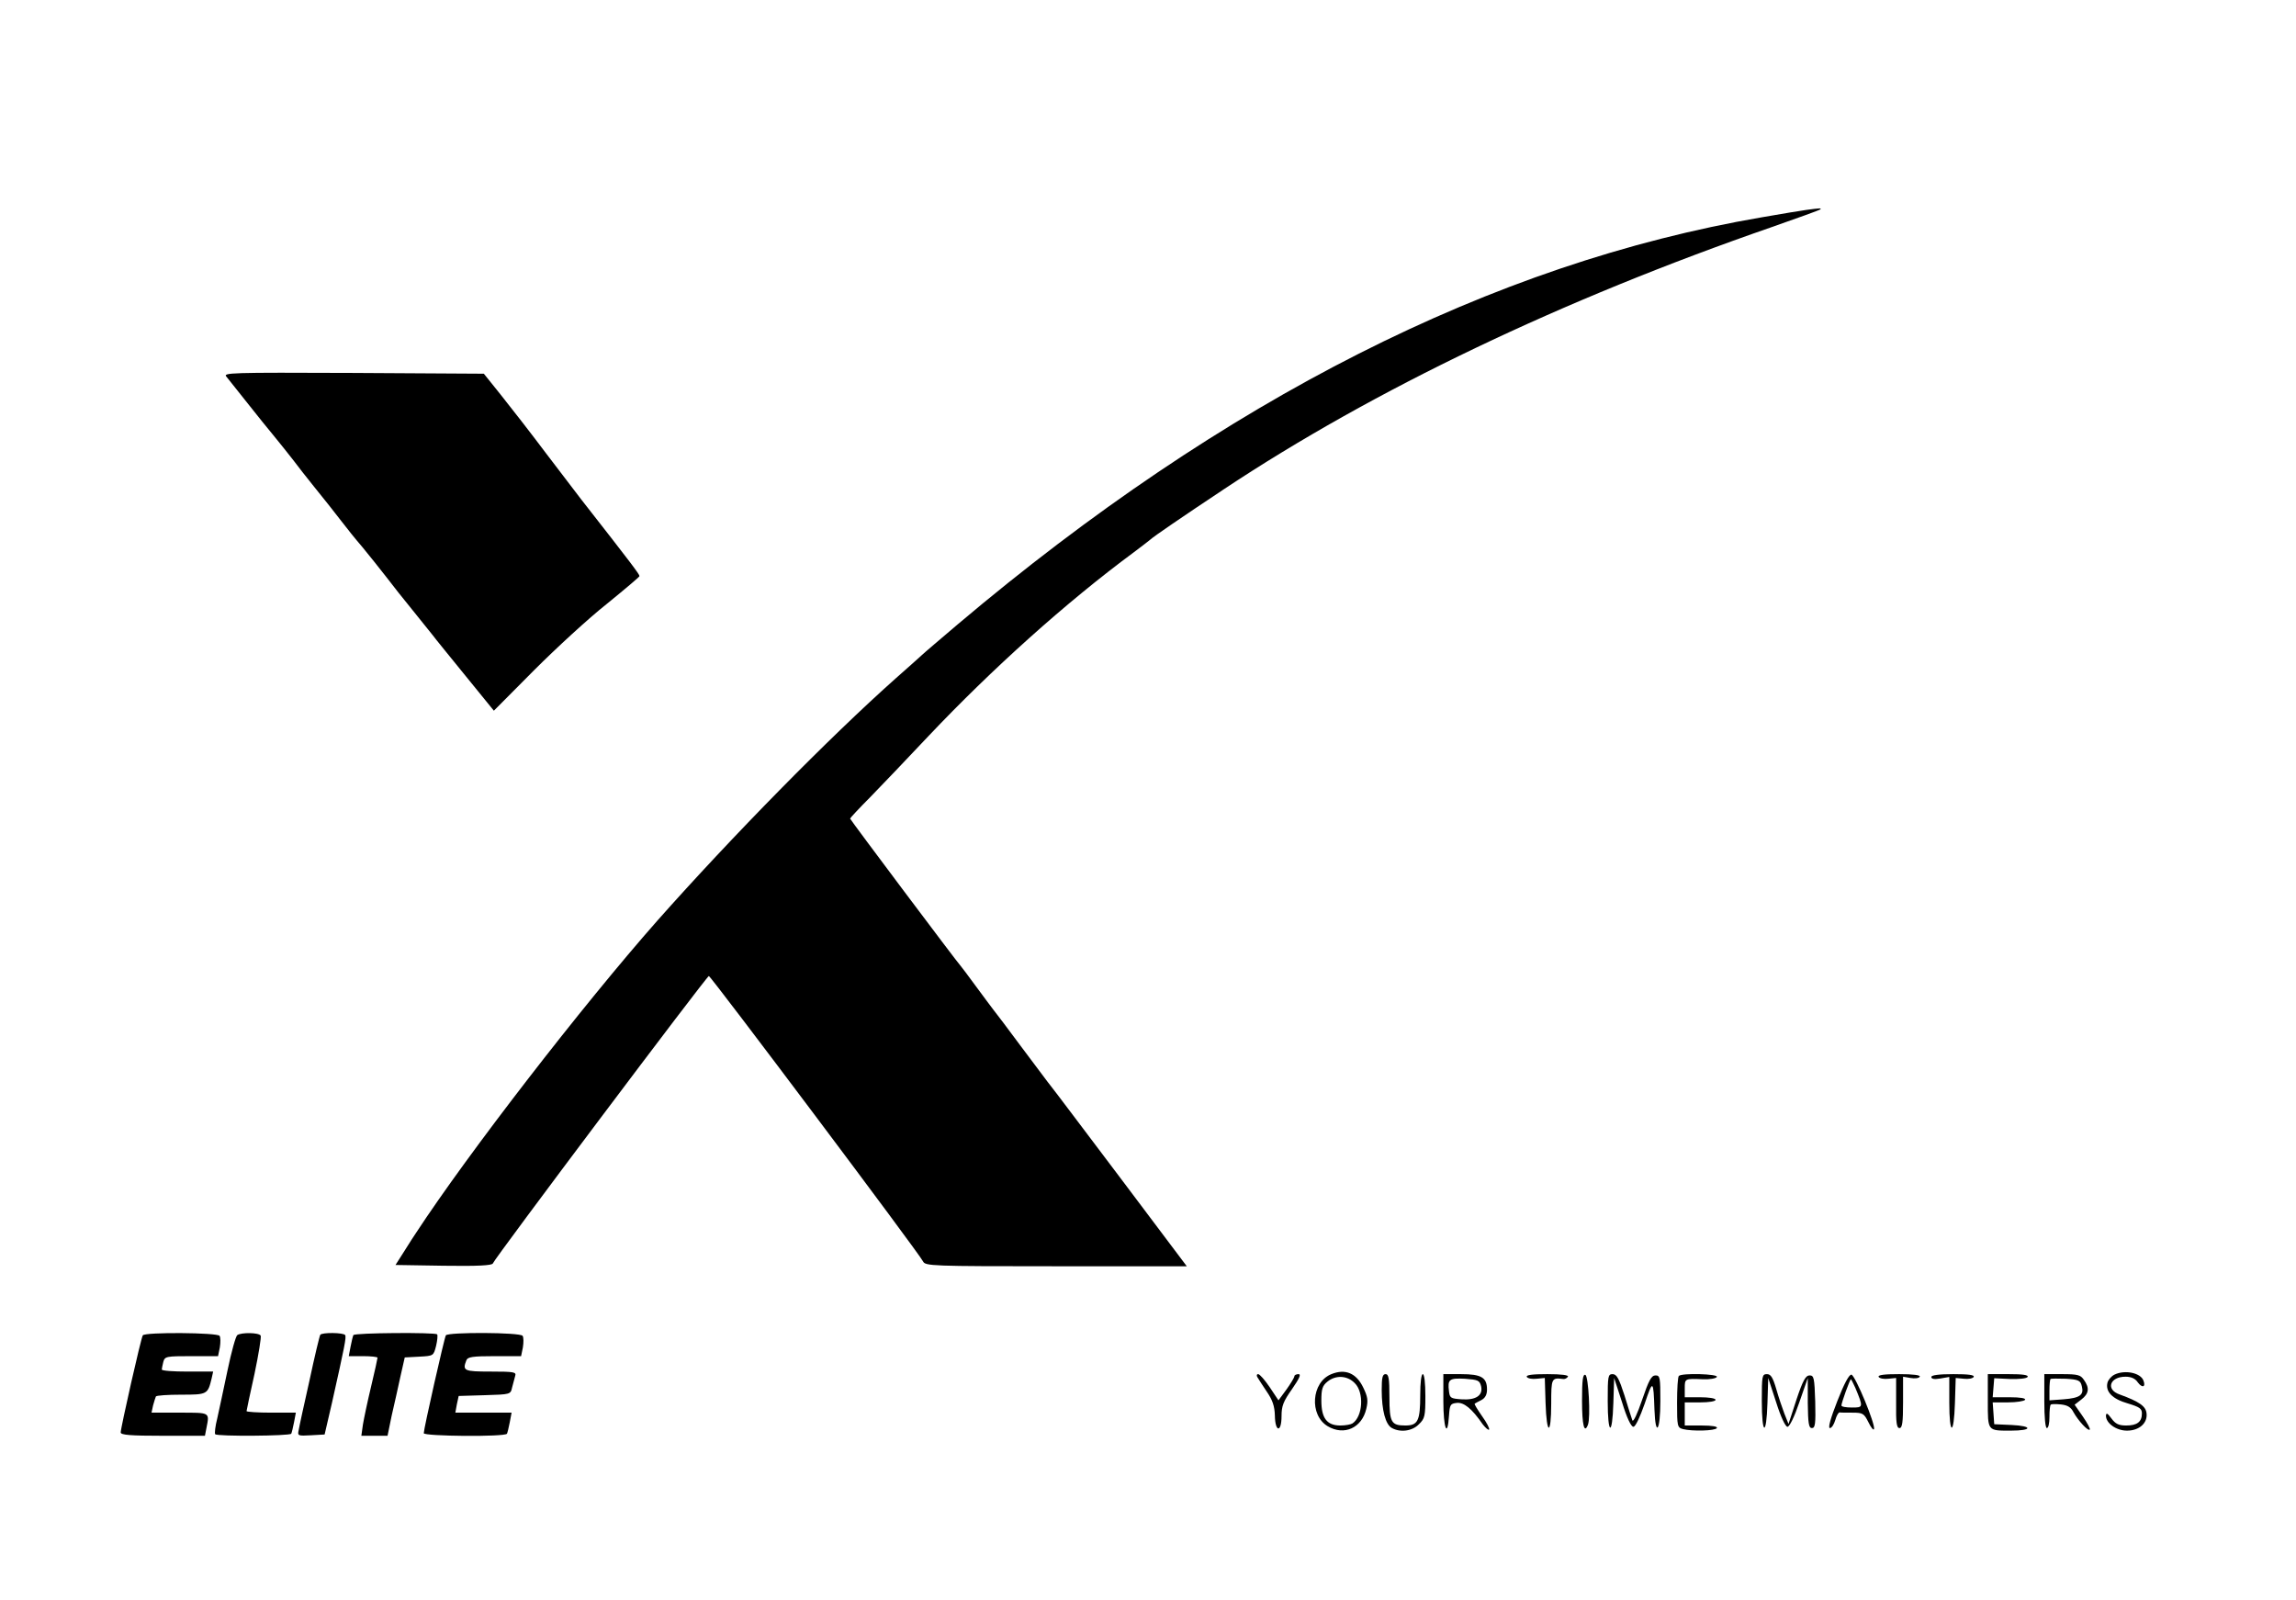 <?xml version="1.0" standalone="no"?>
<!DOCTYPE svg PUBLIC "-//W3C//DTD SVG 20010904//EN"
 "http://www.w3.org/TR/2001/REC-SVG-20010904/DTD/svg10.dtd">
<svg version="1.0" xmlns="http://www.w3.org/2000/svg"
 width="894pt" height="623pt" viewBox="0 0 894 623"
 preserveAspectRatio="xMidYMid meet">

<g transform="translate(0,623) scale(0.1,-0.1)"
fill="#000000" stroke="none">
<path d="M7035 5413 c-16 -2 -95 -15 -175 -29 -1047 -179 -2094 -709 -3130
-1584 -68 -58 -132 -112 -140 -120 -9 -8 -54 -49 -101 -90 -261 -232 -640
-618 -930 -945 -292 -331 -736 -905 -939 -1215 -6 -8 -26 -40 -45 -70 l-35
-55 187 -3 c132 -2 189 1 192 9 6 19 833 1119 841 1119 8 0 819 -1080 834
-1111 9 -18 31 -19 518 -19 l509 0 -258 343 c-142 188 -263 349 -270 357 -7 8
-57 76 -113 150 -55 74 -106 142 -113 150 -6 8 -37 49 -67 90 -30 41 -57 77
-60 80 -9 8 -430 569 -430 573 0 2 35 40 78 83 42 43 145 151 227 238 247 261
536 521 800 716 33 25 62 47 65 50 10 10 121 86 285 195 584 388 1317 738
2134 1021 102 36 187 66 189 69 5 5 -1 5 -53 -2z"/>
<path d="M882 4763 c8 -10 45 -56 82 -103 37 -47 84 -105 104 -129 20 -25 53
-65 72 -90 19 -25 56 -73 83 -106 56 -69 60 -75 107 -135 19 -25 55 -70 81
-100 25 -30 66 -82 92 -115 25 -33 71 -91 103 -130 31 -38 66 -82 78 -97 11
-15 70 -87 130 -161 l109 -134 156 157 c86 86 213 203 284 259 70 57 127 105
127 108 0 7 -30 47 -228 300 -9 12 -69 90 -132 173 -63 84 -145 189 -181 234
l-65 81 -509 3 c-484 2 -508 1 -493 -15z"/>
<path d="M556 1031 c-7 -10 -86 -360 -86 -378 0 -10 39 -13 164 -13 l164 0 6
31 c12 61 15 59 -104 59 l-110 0 6 28 c4 15 9 30 11 35 2 4 47 7 98 7 102 0
104 1 119 63 l6 27 -100 0 c-55 0 -100 3 -100 8 0 4 3 17 6 30 6 21 11 22 110
22 l103 0 7 34 c3 19 3 39 -1 45 -8 13 -291 15 -299 2z"/>
<path d="M924 1032 c-6 -4 -23 -65 -38 -137 -15 -71 -33 -156 -40 -187 -8 -31
-11 -59 -8 -62 8 -9 290 -7 296 2 2 4 7 24 11 45 l7 37 -96 0 c-53 0 -96 3
-96 6 0 3 14 68 31 145 16 76 27 144 24 149 -7 12 -75 13 -91 2z"/>
<path d="M1247 1033 c-3 -5 -22 -84 -42 -178 -21 -93 -40 -180 -42 -193 -5
-22 -3 -23 48 -20 l53 3 29 125 c49 219 56 253 51 262 -6 10 -91 11 -97 1z"/>
<path d="M1376 1032 c-2 -4 -7 -24 -11 -45 l-7 -37 56 0 c31 0 56 -3 56 -6 0
-3 -11 -54 -25 -112 -14 -58 -28 -125 -32 -149 l-6 -43 51 0 51 0 16 78 c10
42 25 111 34 152 l17 75 56 3 c56 3 56 3 66 42 5 21 7 42 4 45 -8 8 -320 6
-326 -3z"/>
<path d="M1736 1031 c-6 -10 -86 -364 -86 -381 0 -12 316 -15 324 -2 2 4 7 24
11 45 l7 37 -110 0 -109 0 6 33 7 32 101 3 c101 3 101 3 107 30 4 15 9 35 12
45 5 15 -4 17 -95 17 -105 0 -111 3 -95 44 5 13 24 16 110 16 l103 0 7 34 c3
19 3 39 -1 45 -8 14 -291 15 -299 2z"/>
<path d="M5184 880 c-78 -31 -87 -160 -14 -203 64 -38 133 -6 150 68 8 33 5
48 -12 83 -27 56 -70 74 -124 52z m91 -35 c37 -36 32 -130 -9 -157 -6 -4 -27
-8 -47 -8 -52 0 -74 28 -74 97 0 45 4 58 24 74 32 26 77 24 106 -6z"/>
<path d="M8233 878 c-12 -6 -24 -20 -27 -31 -9 -35 19 -64 79 -81 46 -14 55
-20 55 -39 0 -33 -19 -47 -61 -47 -29 0 -42 6 -58 28 -15 20 -20 23 -21 10 0
-29 40 -58 82 -58 48 0 81 30 76 68 -3 27 -28 45 -105 73 -55 19 -38 69 23 69
22 0 38 -7 48 -22 17 -23 32 -19 22 7 -11 30 -72 43 -113 23z"/>
<path d="M4896 868 c4 -7 21 -33 37 -57 22 -32 30 -56 31 -92 1 -66 26 -68 26
-2 0 39 7 57 41 105 29 42 36 58 25 58 -9 0 -16 -4 -16 -8 0 -5 -14 -28 -31
-52 l-31 -42 -34 51 c-19 28 -39 51 -45 51 -6 0 -7 -6 -3 -12z"/>
<path d="M5380 818 c0 -79 15 -135 40 -148 33 -18 79 -12 105 15 23 22 25 32
25 110 0 50 -4 85 -10 85 -6 0 -10 -34 -10 -81 0 -101 -9 -119 -58 -119 -55 0
-62 12 -62 112 0 72 -3 88 -15 88 -12 0 -15 -14 -15 -62z"/>
<path d="M5620 775 c0 -105 16 -148 22 -57 3 43 5 47 30 50 28 3 59 -22 101
-83 11 -14 22 -24 25 -21 3 4 -9 27 -27 52 -18 26 -31 47 -29 49 2 1 13 8 26
14 15 8 22 21 22 41 0 47 -22 60 -101 60 l-69 0 0 -105z m147 58 c8 -36 -20
-55 -77 -51 -41 3 -45 5 -48 31 -6 47 1 52 62 49 51 -4 57 -6 63 -29z"/>
<path d="M5945 869 c4 -6 21 -9 38 -7 l32 3 3 -97 c4 -127 22 -129 22 -3 0 99
1 102 47 96 6 -1 14 3 18 9 4 6 -24 10 -80 10 -58 0 -84 -3 -80 -11z"/>
<path d="M6160 776 c0 -95 9 -130 23 -93 11 28 2 190 -10 194 -10 4 -13 -21
-13 -101z"/>
<path d="M6260 775 c0 -133 18 -140 22 -7 l3 97 31 -95 c18 -59 35 -95 44 -95
8 0 25 36 44 90 32 95 34 94 38 -23 4 -110 23 -84 23 33 0 92 -1 100 -19 100
-16 0 -26 -19 -52 -95 -18 -53 -34 -88 -38 -80 -3 8 -17 52 -31 98 -21 65 -30
82 -46 82 -18 0 -19 -8 -19 -105z"/>
<path d="M6537 873 c-4 -3 -7 -50 -7 -104 0 -92 1 -97 23 -103 36 -9 125 -7
132 4 4 6 -18 10 -59 10 l-66 0 0 45 0 45 60 0 c33 0 60 4 60 10 0 6 -27 10
-60 10 l-60 0 0 35 c0 38 0 38 71 35 26 -1 50 3 54 9 7 12 -137 16 -148 4z"/>
<path d="M6860 775 c0 -133 18 -140 22 -7 l3 97 31 -95 c18 -57 36 -95 44 -95
8 0 27 39 46 95 l33 95 0 -97 c1 -81 4 -98 16 -98 13 0 15 16 13 103 -3 93 -5
102 -22 102 -15 0 -26 -19 -51 -94 l-31 -95 -16 40 c-8 21 -23 65 -32 97 -13
44 -21 57 -36 57 -19 0 -20 -7 -20 -105z"/>
<path d="M7154 775 c-26 -66 -37 -105 -29 -105 7 0 16 14 21 31 5 17 12 30 17
30 4 -1 26 -1 50 -1 40 0 45 -3 62 -37 10 -21 20 -33 22 -27 6 18 -73 209 -88
212 -9 1 -28 -34 -55 -103z m70 52 c32 -77 31 -77 -13 -77 -23 0 -41 3 -41 8
0 10 33 102 37 102 1 0 9 -15 17 -33z"/>
<path d="M7315 869 c4 -6 21 -9 37 -7 l31 3 0 -97 c-1 -77 2 -98 13 -98 11 0
14 22 14 100 l0 100 29 -5 c17 -3 33 -1 36 5 4 6 -25 10 -80 10 -58 0 -84 -3
-80 -11z"/>
<path d="M7520 869 c0 -8 12 -10 35 -6 l35 6 0 -100 c0 -129 18 -130 22 -1 l3
97 32 -3 c17 -2 34 1 38 7 4 8 -21 11 -79 11 -57 0 -86 -4 -86 -11z"/>
<path d="M7740 776 c0 -119 -2 -116 90 -116 84 0 86 18 3 22 l-68 3 -3 43 -3
42 60 0 c33 0 63 5 66 10 4 6 -18 10 -60 10 l-66 0 3 37 3 37 61 -3 c36 -1 65
2 69 8 4 8 -20 11 -74 11 l-81 0 0 -104z"/>
<path d="M7960 775 c0 -63 4 -105 10 -105 6 0 10 19 10 43 0 24 2 46 5 48 2 3
20 3 40 1 26 -3 39 -11 49 -31 18 -32 56 -74 63 -67 3 2 -9 25 -27 51 l-32 46
26 20 c30 23 33 45 10 77 -13 19 -24 22 -85 22 l-69 0 0 -105z m146 58 c9 -34
-7 -46 -71 -51 l-55 -4 0 39 c0 22 2 42 4 44 2 2 29 2 60 1 50 -3 57 -7 62
-29z"/>
</g>
</svg>
